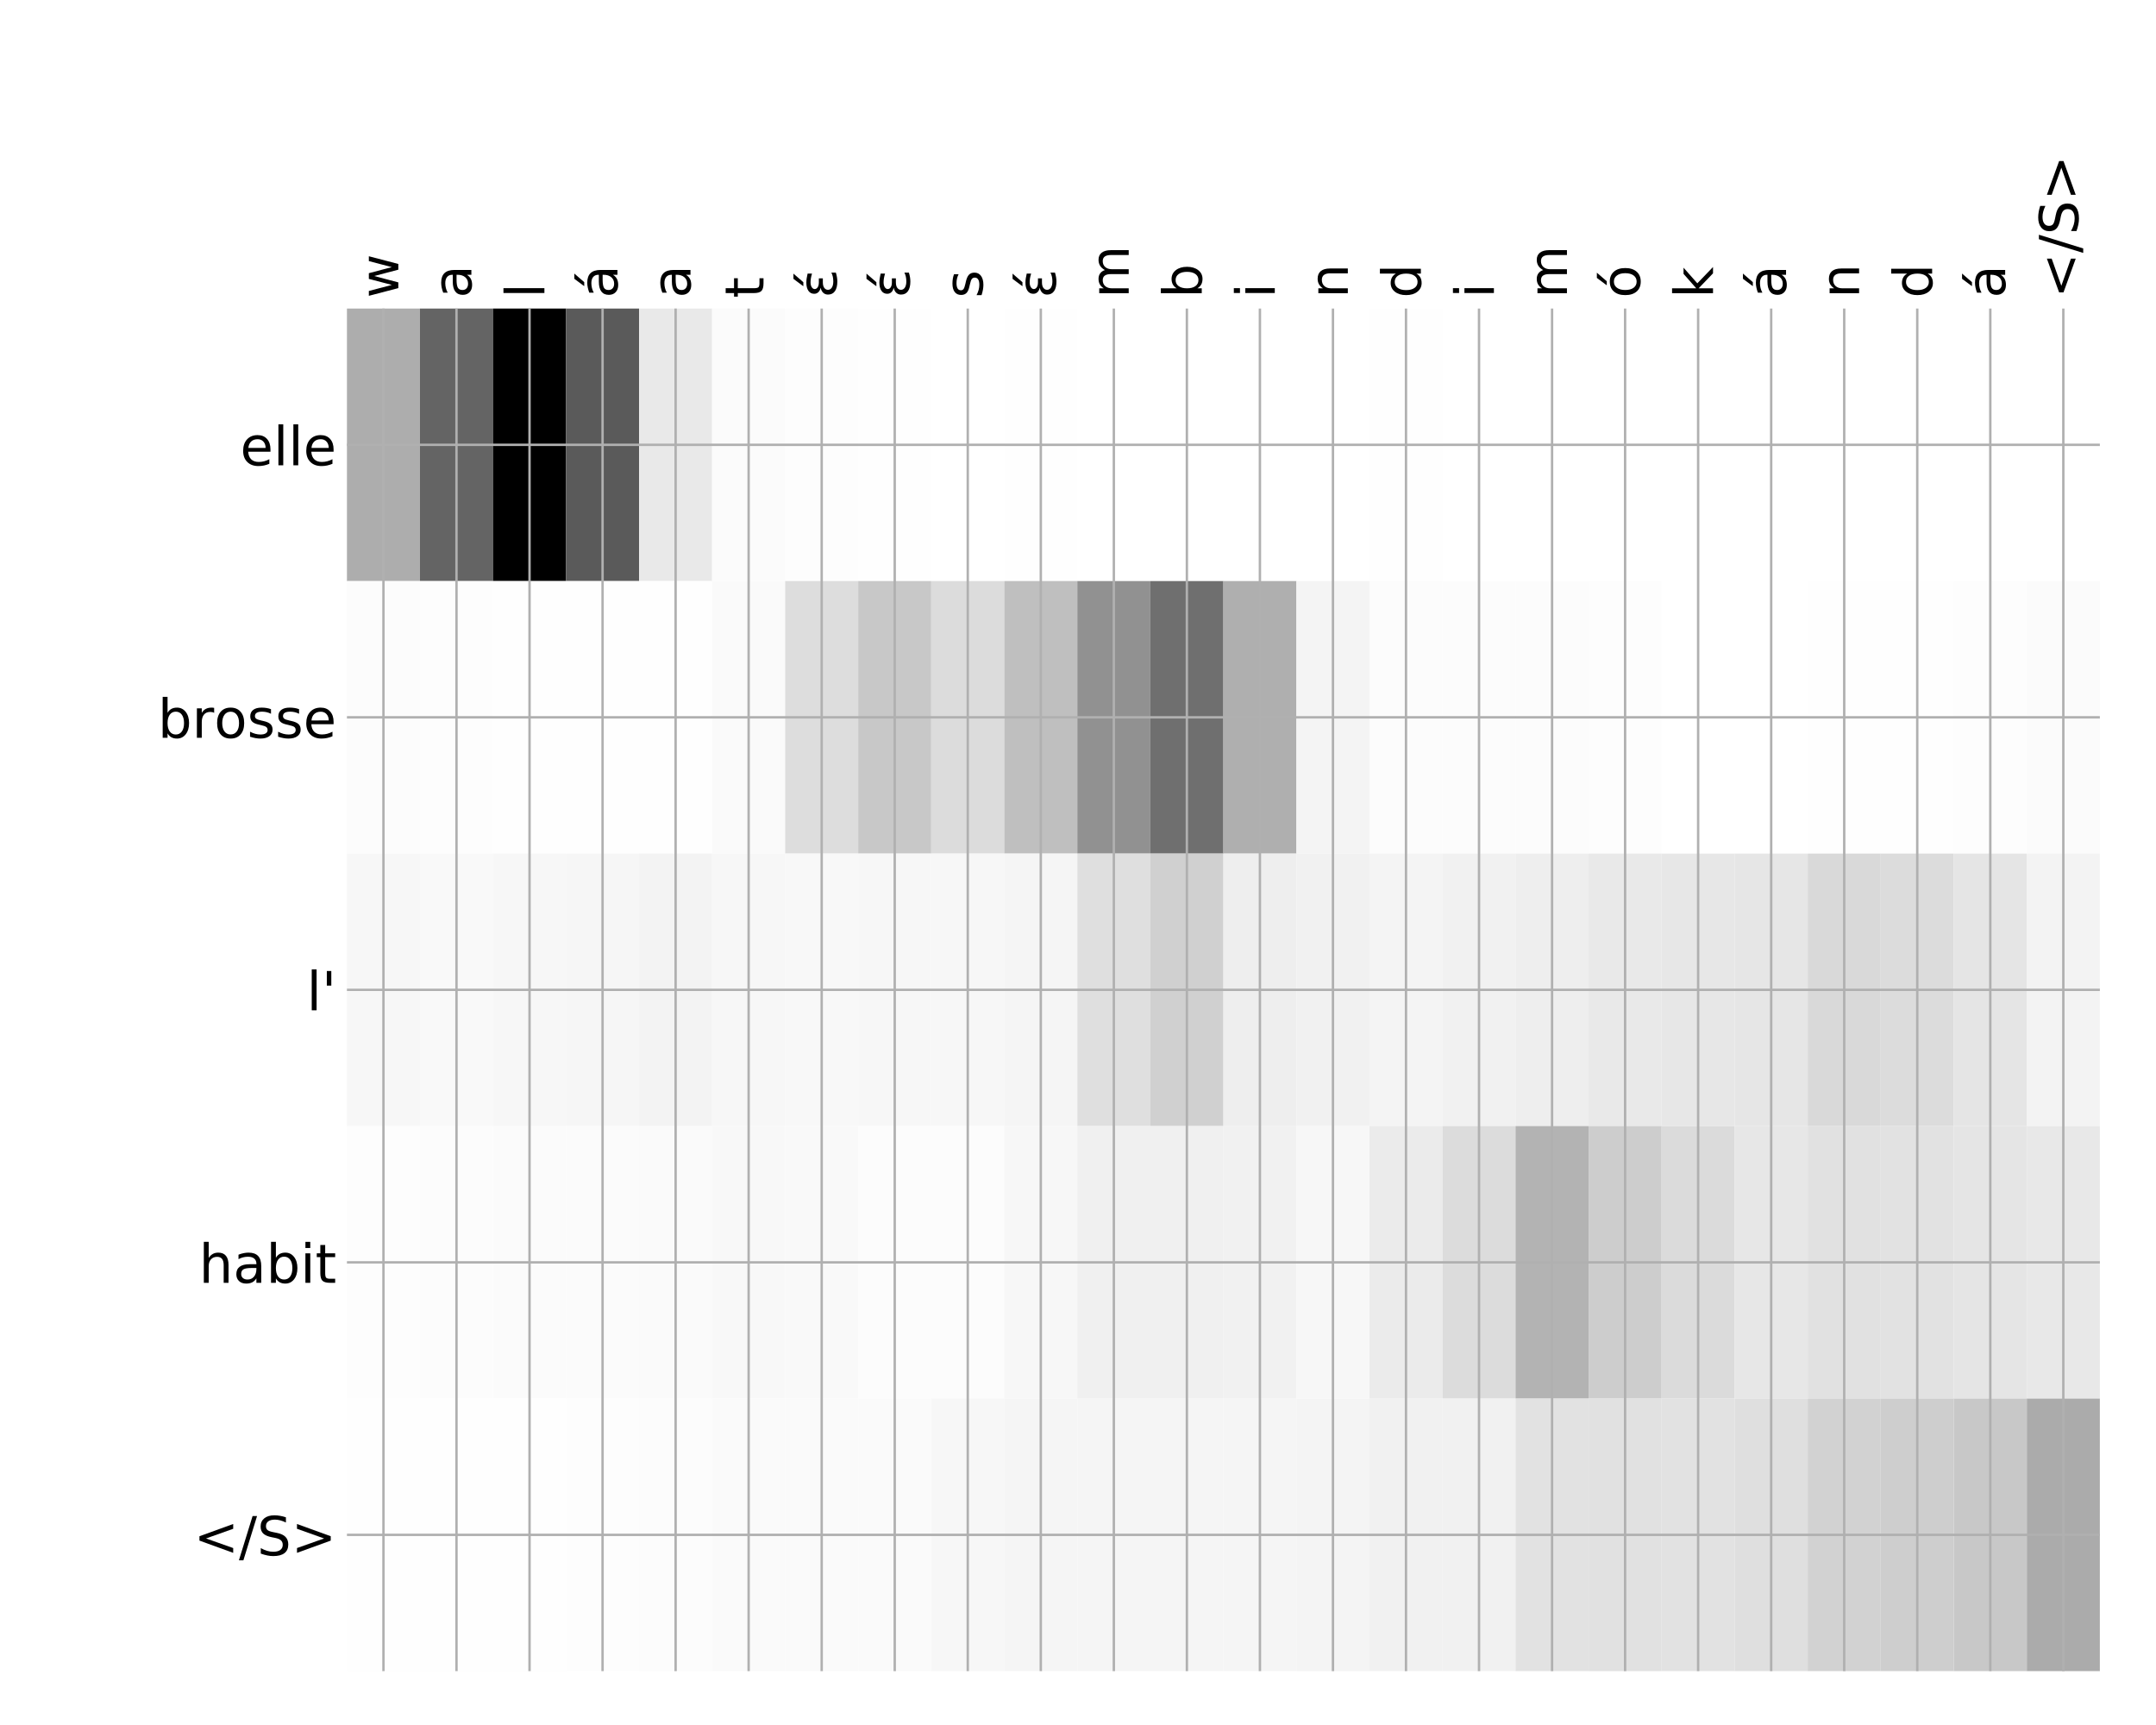 <?xml version="1.0" encoding="utf-8" standalone="no"?>
<!DOCTYPE svg PUBLIC "-//W3C//DTD SVG 1.1//EN"
  "http://www.w3.org/Graphics/SVG/1.1/DTD/svg11.dtd">
<!-- Created with matplotlib (http://matplotlib.org/) -->
<svg height="576pt" version="1.1" viewBox="0 0 720 576" width="720pt" xmlns="http://www.w3.org/2000/svg" xmlns:xlink="http://www.w3.org/1999/xlink">
 <defs>
  <style type="text/css">
*{stroke-linecap:butt;stroke-linejoin:round;}
  </style>
 </defs>
 <g id="figure_1">
  <g id="patch_1">
   <path d="M 0 576 
L 720 576 
L 720 0 
L 0 0 
z
" style="fill:#ffffff;"/>
  </g>
  <g id="axes_1">
   <g id="PolyCollection_1">
    <path clip-path="url(#p1818e7d2fd)" d="M 115.859 103.033 
L 115.859 194.027 
L 140.251 194.027 
L 140.251 103.033 
L 115.859 103.033 
z
" style="fill:#adadad;"/>
    <path clip-path="url(#p1818e7d2fd)" d="M 140.251 103.033 
L 140.251 194.027 
L 164.642 194.027 
L 164.642 103.033 
L 140.251 103.033 
z
" style="fill:#646464;"/>
    <path clip-path="url(#p1818e7d2fd)" d="M 164.642 103.033 
L 164.642 194.027 
L 189.033 194.027 
L 189.033 103.033 
L 164.642 103.033 
z
"/>
    <path clip-path="url(#p1818e7d2fd)" d="M 189.033 103.033 
L 189.033 194.027 
L 213.424 194.027 
L 213.424 103.033 
L 189.033 103.033 
z
" style="fill:#5a5a5a;"/>
    <path clip-path="url(#p1818e7d2fd)" d="M 213.424 103.033 
L 213.424 194.027 
L 237.816 194.027 
L 237.816 103.033 
L 213.424 103.033 
z
" style="fill:#e9e9e9;"/>
    <path clip-path="url(#p1818e7d2fd)" d="M 237.816 103.033 
L 237.816 194.027 
L 262.207 194.027 
L 262.207 103.033 
L 237.816 103.033 
z
" style="fill:#fbfbfb;"/>
    <path clip-path="url(#p1818e7d2fd)" d="M 262.207 103.033 
L 262.207 194.027 
L 286.598 194.027 
L 286.598 103.033 
L 262.207 103.033 
z
" style="fill:#fdfdfd;"/>
    <path clip-path="url(#p1818e7d2fd)" d="M 286.598 103.033 
L 286.598 194.027 
L 310.99 194.027 
L 310.99 103.033 
L 286.598 103.033 
z
" style="fill:#fefefe;"/>
    <path clip-path="url(#p1818e7d2fd)" d="M 310.99 103.033 
L 310.99 194.027 
L 335.381 194.027 
L 335.381 103.033 
L 310.99 103.033 
z
" style="fill:#ffffff;"/>
    <path clip-path="url(#p1818e7d2fd)" d="M 335.381 103.033 
L 335.381 194.027 
L 359.772 194.027 
L 359.772 103.033 
L 335.381 103.033 
z
" style="fill:#fefefe;"/>
    <path clip-path="url(#p1818e7d2fd)" d="M 359.772 103.033 
L 359.772 194.027 
L 384.163 194.027 
L 384.163 103.033 
L 359.772 103.033 
z
" style="fill:#ffffff;"/>
    <path clip-path="url(#p1818e7d2fd)" d="M 384.163 103.033 
L 384.163 194.027 
L 408.555 194.027 
L 408.555 103.033 
L 384.163 103.033 
z
" style="fill:#ffffff;"/>
    <path clip-path="url(#p1818e7d2fd)" d="M 408.555 103.033 
L 408.555 194.027 
L 432.946 194.027 
L 432.946 103.033 
L 408.555 103.033 
z
" style="fill:#ffffff;"/>
    <path clip-path="url(#p1818e7d2fd)" d="M 432.946 103.033 
L 432.946 194.027 
L 457.337 194.027 
L 457.337 103.033 
L 432.946 103.033 
z
" style="fill:#ffffff;"/>
    <path clip-path="url(#p1818e7d2fd)" d="M 457.337 103.033 
L 457.337 194.027 
L 481.729 194.027 
L 481.729 103.033 
L 457.337 103.033 
z
" style="fill:#fefefe;"/>
    <path clip-path="url(#p1818e7d2fd)" d="M 481.729 103.033 
L 481.729 194.027 
L 506.12 194.027 
L 506.12 103.033 
L 481.729 103.033 
z
" style="fill:#ffffff;"/>
    <path clip-path="url(#p1818e7d2fd)" d="M 506.12 103.033 
L 506.12 194.027 
L 530.511 194.027 
L 530.511 103.033 
L 506.12 103.033 
z
" style="fill:#ffffff;"/>
    <path clip-path="url(#p1818e7d2fd)" d="M 530.511 103.033 
L 530.511 194.027 
L 554.902 194.027 
L 554.902 103.033 
L 530.511 103.033 
z
" style="fill:#ffffff;"/>
    <path clip-path="url(#p1818e7d2fd)" d="M 554.902 103.033 
L 554.902 194.027 
L 579.294 194.027 
L 579.294 103.033 
L 554.902 103.033 
z
" style="fill:#ffffff;"/>
    <path clip-path="url(#p1818e7d2fd)" d="M 579.294 103.033 
L 579.294 194.027 
L 603.685 194.027 
L 603.685 103.033 
L 579.294 103.033 
z
" style="fill:#ffffff;"/>
    <path clip-path="url(#p1818e7d2fd)" d="M 603.685 103.033 
L 603.685 194.027 
L 628.076 194.027 
L 628.076 103.033 
L 603.685 103.033 
z
" style="fill:#ffffff;"/>
    <path clip-path="url(#p1818e7d2fd)" d="M 628.076 103.033 
L 628.076 194.027 
L 652.467 194.027 
L 652.467 103.033 
L 628.076 103.033 
z
" style="fill:#ffffff;"/>
    <path clip-path="url(#p1818e7d2fd)" d="M 652.467 103.033 
L 652.467 194.027 
L 676.859 194.027 
L 676.859 103.033 
L 652.467 103.033 
z
" style="fill:#ffffff;"/>
    <path clip-path="url(#p1818e7d2fd)" d="M 676.859 103.033 
L 676.859 194.027 
L 701.25 194.027 
L 701.25 103.033 
L 676.859 103.033 
z
" style="fill:#ffffff;"/>
    <path clip-path="url(#p1818e7d2fd)" d="M 115.859 194.027 
L 115.859 285.02 
L 140.251 285.02 
L 140.251 194.027 
L 115.859 194.027 
z
" style="fill:#fcfcfc;"/>
    <path clip-path="url(#p1818e7d2fd)" d="M 140.251 194.027 
L 140.251 285.02 
L 164.642 285.02 
L 164.642 194.027 
L 140.251 194.027 
z
" style="fill:#fdfdfd;"/>
    <path clip-path="url(#p1818e7d2fd)" d="M 164.642 194.027 
L 164.642 285.02 
L 189.033 285.02 
L 189.033 194.027 
L 164.642 194.027 
z
" style="fill:#fefefe;"/>
    <path clip-path="url(#p1818e7d2fd)" d="M 189.033 194.027 
L 189.033 285.02 
L 213.424 285.02 
L 213.424 194.027 
L 189.033 194.027 
z
" style="fill:#fefefe;"/>
    <path clip-path="url(#p1818e7d2fd)" d="M 213.424 194.027 
L 213.424 285.02 
L 237.816 285.02 
L 237.816 194.027 
L 213.424 194.027 
z
" style="fill:#fefefe;"/>
    <path clip-path="url(#p1818e7d2fd)" d="M 237.816 194.027 
L 237.816 285.02 
L 262.207 285.02 
L 262.207 194.027 
L 237.816 194.027 
z
" style="fill:#fafafa;"/>
    <path clip-path="url(#p1818e7d2fd)" d="M 262.207 194.027 
L 262.207 285.02 
L 286.598 285.02 
L 286.598 194.027 
L 262.207 194.027 
z
" style="fill:#dddddd;"/>
    <path clip-path="url(#p1818e7d2fd)" d="M 286.598 194.027 
L 286.598 285.02 
L 310.99 285.02 
L 310.99 194.027 
L 286.598 194.027 
z
" style="fill:#c8c8c8;"/>
    <path clip-path="url(#p1818e7d2fd)" d="M 310.99 194.027 
L 310.99 285.02 
L 335.381 285.02 
L 335.381 194.027 
L 310.99 194.027 
z
" style="fill:#dcdcdc;"/>
    <path clip-path="url(#p1818e7d2fd)" d="M 335.381 194.027 
L 335.381 285.02 
L 359.772 285.02 
L 359.772 194.027 
L 335.381 194.027 
z
" style="fill:#bfbfbf;"/>
    <path clip-path="url(#p1818e7d2fd)" d="M 359.772 194.027 
L 359.772 285.02 
L 384.163 285.02 
L 384.163 194.027 
L 359.772 194.027 
z
" style="fill:#919191;"/>
    <path clip-path="url(#p1818e7d2fd)" d="M 384.163 194.027 
L 384.163 285.02 
L 408.555 285.02 
L 408.555 194.027 
L 384.163 194.027 
z
" style="fill:#6f6f6f;"/>
    <path clip-path="url(#p1818e7d2fd)" d="M 408.555 194.027 
L 408.555 285.02 
L 432.946 285.02 
L 432.946 194.027 
L 408.555 194.027 
z
" style="fill:#afafaf;"/>
    <path clip-path="url(#p1818e7d2fd)" d="M 432.946 194.027 
L 432.946 285.02 
L 457.337 285.02 
L 457.337 194.027 
L 432.946 194.027 
z
" style="fill:#f4f4f4;"/>
    <path clip-path="url(#p1818e7d2fd)" d="M 457.337 194.027 
L 457.337 285.02 
L 481.729 285.02 
L 481.729 194.027 
L 457.337 194.027 
z
" style="fill:#fcfcfc;"/>
    <path clip-path="url(#p1818e7d2fd)" d="M 481.729 194.027 
L 481.729 285.02 
L 506.12 285.02 
L 506.12 194.027 
L 481.729 194.027 
z
" style="fill:#fcfcfc;"/>
    <path clip-path="url(#p1818e7d2fd)" d="M 506.12 194.027 
L 506.12 285.02 
L 530.511 285.02 
L 530.511 194.027 
L 506.12 194.027 
z
" style="fill:#fcfcfc;"/>
    <path clip-path="url(#p1818e7d2fd)" d="M 530.511 194.027 
L 530.511 285.02 
L 554.902 285.02 
L 554.902 194.027 
L 530.511 194.027 
z
" style="fill:#fdfdfd;"/>
    <path clip-path="url(#p1818e7d2fd)" d="M 554.902 194.027 
L 554.902 285.02 
L 579.294 285.02 
L 579.294 194.027 
L 554.902 194.027 
z
" style="fill:#ffffff;"/>
    <path clip-path="url(#p1818e7d2fd)" d="M 579.294 194.027 
L 579.294 285.02 
L 603.685 285.02 
L 603.685 194.027 
L 579.294 194.027 
z
" style="fill:#ffffff;"/>
    <path clip-path="url(#p1818e7d2fd)" d="M 603.685 194.027 
L 603.685 285.02 
L 628.076 285.02 
L 628.076 194.027 
L 603.685 194.027 
z
" style="fill:#fefefe;"/>
    <path clip-path="url(#p1818e7d2fd)" d="M 628.076 194.027 
L 628.076 285.02 
L 652.467 285.02 
L 652.467 194.027 
L 628.076 194.027 
z
" style="fill:#fefefe;"/>
    <path clip-path="url(#p1818e7d2fd)" d="M 652.467 194.027 
L 652.467 285.02 
L 676.859 285.02 
L 676.859 194.027 
L 652.467 194.027 
z
" style="fill:#fdfdfd;"/>
    <path clip-path="url(#p1818e7d2fd)" d="M 676.859 194.027 
L 676.859 285.02 
L 701.25 285.02 
L 701.25 194.027 
L 676.859 194.027 
z
" style="fill:#fbfbfb;"/>
    <path clip-path="url(#p1818e7d2fd)" d="M 115.859 285.02 
L 115.859 376.013 
L 140.251 376.013 
L 140.251 285.02 
L 115.859 285.02 
z
" style="fill:#f7f7f7;"/>
    <path clip-path="url(#p1818e7d2fd)" d="M 140.251 285.02 
L 140.251 376.013 
L 164.642 376.013 
L 164.642 285.02 
L 140.251 285.02 
z
" style="fill:#f9f9f9;"/>
    <path clip-path="url(#p1818e7d2fd)" d="M 164.642 285.02 
L 164.642 376.013 
L 189.033 376.013 
L 189.033 285.02 
L 164.642 285.02 
z
" style="fill:#f7f7f7;"/>
    <path clip-path="url(#p1818e7d2fd)" d="M 189.033 285.02 
L 189.033 376.013 
L 213.424 376.013 
L 213.424 285.02 
L 189.033 285.02 
z
" style="fill:#f6f6f6;"/>
    <path clip-path="url(#p1818e7d2fd)" d="M 213.424 285.02 
L 213.424 376.013 
L 237.816 376.013 
L 237.816 285.02 
L 213.424 285.02 
z
" style="fill:#f3f3f3;"/>
    <path clip-path="url(#p1818e7d2fd)" d="M 237.816 285.02 
L 237.816 376.013 
L 262.207 376.013 
L 262.207 285.02 
L 237.816 285.02 
z
" style="fill:#f7f7f7;"/>
    <path clip-path="url(#p1818e7d2fd)" d="M 262.207 285.02 
L 262.207 376.013 
L 286.598 376.013 
L 286.598 285.02 
L 262.207 285.02 
z
" style="fill:#f8f8f8;"/>
    <path clip-path="url(#p1818e7d2fd)" d="M 286.598 285.02 
L 286.598 376.013 
L 310.99 376.013 
L 310.99 285.02 
L 286.598 285.02 
z
" style="fill:#f7f7f7;"/>
    <path clip-path="url(#p1818e7d2fd)" d="M 310.99 285.02 
L 310.99 376.013 
L 335.381 376.013 
L 335.381 285.02 
L 310.99 285.02 
z
" style="fill:#f7f7f7;"/>
    <path clip-path="url(#p1818e7d2fd)" d="M 335.381 285.02 
L 335.381 376.013 
L 359.772 376.013 
L 359.772 285.02 
L 335.381 285.02 
z
" style="fill:#f5f5f5;"/>
    <path clip-path="url(#p1818e7d2fd)" d="M 359.772 285.02 
L 359.772 376.013 
L 384.163 376.013 
L 384.163 285.02 
L 359.772 285.02 
z
" style="fill:#dfdfdf;"/>
    <path clip-path="url(#p1818e7d2fd)" d="M 384.163 285.02 
L 384.163 376.013 
L 408.555 376.013 
L 408.555 285.02 
L 384.163 285.02 
z
" style="fill:#d0d0d0;"/>
    <path clip-path="url(#p1818e7d2fd)" d="M 408.555 285.02 
L 408.555 376.013 
L 432.946 376.013 
L 432.946 285.02 
L 408.555 285.02 
z
" style="fill:#eeeeee;"/>
    <path clip-path="url(#p1818e7d2fd)" d="M 432.946 285.02 
L 432.946 376.013 
L 457.337 376.013 
L 457.337 285.02 
L 432.946 285.02 
z
" style="fill:#f1f1f1;"/>
    <path clip-path="url(#p1818e7d2fd)" d="M 457.337 285.02 
L 457.337 376.013 
L 481.729 376.013 
L 481.729 285.02 
L 457.337 285.02 
z
" style="fill:#f4f4f4;"/>
    <path clip-path="url(#p1818e7d2fd)" d="M 481.729 285.02 
L 481.729 376.013 
L 506.12 376.013 
L 506.12 285.02 
L 481.729 285.02 
z
" style="fill:#f1f1f1;"/>
    <path clip-path="url(#p1818e7d2fd)" d="M 506.12 285.02 
L 506.12 376.013 
L 530.511 376.013 
L 530.511 285.02 
L 506.12 285.02 
z
" style="fill:#eeeeee;"/>
    <path clip-path="url(#p1818e7d2fd)" d="M 530.511 285.02 
L 530.511 376.013 
L 554.902 376.013 
L 554.902 285.02 
L 530.511 285.02 
z
" style="fill:#e9e9e9;"/>
    <path clip-path="url(#p1818e7d2fd)" d="M 554.902 285.02 
L 554.902 376.013 
L 579.294 376.013 
L 579.294 285.02 
L 554.902 285.02 
z
" style="fill:#e7e7e7;"/>
    <path clip-path="url(#p1818e7d2fd)" d="M 579.294 285.02 
L 579.294 376.013 
L 603.685 376.013 
L 603.685 285.02 
L 579.294 285.02 
z
" style="fill:#e6e6e6;"/>
    <path clip-path="url(#p1818e7d2fd)" d="M 603.685 285.02 
L 603.685 376.013 
L 628.076 376.013 
L 628.076 285.02 
L 603.685 285.02 
z
" style="fill:#d9d9d9;"/>
    <path clip-path="url(#p1818e7d2fd)" d="M 628.076 285.02 
L 628.076 376.013 
L 652.467 376.013 
L 652.467 285.02 
L 628.076 285.02 
z
" style="fill:#dcdcdc;"/>
    <path clip-path="url(#p1818e7d2fd)" d="M 652.467 285.02 
L 652.467 376.013 
L 676.859 376.013 
L 676.859 285.02 
L 652.467 285.02 
z
" style="fill:#e5e5e5;"/>
    <path clip-path="url(#p1818e7d2fd)" d="M 676.859 285.02 
L 676.859 376.013 
L 701.25 376.013 
L 701.25 285.02 
L 676.859 285.02 
z
" style="fill:#f3f3f3;"/>
    <path clip-path="url(#p1818e7d2fd)" d="M 115.859 376.013 
L 115.859 467.007 
L 140.251 467.007 
L 140.251 376.013 
L 115.859 376.013 
z
" style="fill:#fdfdfd;"/>
    <path clip-path="url(#p1818e7d2fd)" d="M 140.251 376.013 
L 140.251 467.007 
L 164.642 467.007 
L 164.642 376.013 
L 140.251 376.013 
z
" style="fill:#fcfcfc;"/>
    <path clip-path="url(#p1818e7d2fd)" d="M 164.642 376.013 
L 164.642 467.007 
L 189.033 467.007 
L 189.033 376.013 
L 164.642 376.013 
z
" style="fill:#fbfbfb;"/>
    <path clip-path="url(#p1818e7d2fd)" d="M 189.033 376.013 
L 189.033 467.007 
L 213.424 467.007 
L 213.424 376.013 
L 189.033 376.013 
z
" style="fill:#fbfbfb;"/>
    <path clip-path="url(#p1818e7d2fd)" d="M 213.424 376.013 
L 213.424 467.007 
L 237.816 467.007 
L 237.816 376.013 
L 213.424 376.013 
z
" style="fill:#fafafa;"/>
    <path clip-path="url(#p1818e7d2fd)" d="M 237.816 376.013 
L 237.816 467.007 
L 262.207 467.007 
L 262.207 376.013 
L 237.816 376.013 
z
" style="fill:#f8f8f8;"/>
    <path clip-path="url(#p1818e7d2fd)" d="M 262.207 376.013 
L 262.207 467.007 
L 286.598 467.007 
L 286.598 376.013 
L 262.207 376.013 
z
" style="fill:#f9f9f9;"/>
    <path clip-path="url(#p1818e7d2fd)" d="M 286.598 376.013 
L 286.598 467.007 
L 310.99 467.007 
L 310.99 376.013 
L 286.598 376.013 
z
" style="fill:#fcfcfc;"/>
    <path clip-path="url(#p1818e7d2fd)" d="M 310.99 376.013 
L 310.99 467.007 
L 335.381 467.007 
L 335.381 376.013 
L 310.99 376.013 
z
" style="fill:#fcfcfc;"/>
    <path clip-path="url(#p1818e7d2fd)" d="M 335.381 376.013 
L 335.381 467.007 
L 359.772 467.007 
L 359.772 376.013 
L 335.381 376.013 
z
" style="fill:#f7f7f7;"/>
    <path clip-path="url(#p1818e7d2fd)" d="M 359.772 376.013 
L 359.772 467.007 
L 384.163 467.007 
L 384.163 376.013 
L 359.772 376.013 
z
" style="fill:#f0f0f0;"/>
    <path clip-path="url(#p1818e7d2fd)" d="M 384.163 376.013 
L 384.163 467.007 
L 408.555 467.007 
L 408.555 376.013 
L 384.163 376.013 
z
" style="fill:#f0f0f0;"/>
    <path clip-path="url(#p1818e7d2fd)" d="M 408.555 376.013 
L 408.555 467.007 
L 432.946 467.007 
L 432.946 376.013 
L 408.555 376.013 
z
" style="fill:#f1f1f1;"/>
    <path clip-path="url(#p1818e7d2fd)" d="M 432.946 376.013 
L 432.946 467.007 
L 457.337 467.007 
L 457.337 376.013 
L 432.946 376.013 
z
" style="fill:#f7f7f7;"/>
    <path clip-path="url(#p1818e7d2fd)" d="M 457.337 376.013 
L 457.337 467.007 
L 481.729 467.007 
L 481.729 376.013 
L 457.337 376.013 
z
" style="fill:#ebebeb;"/>
    <path clip-path="url(#p1818e7d2fd)" d="M 481.729 376.013 
L 481.729 467.007 
L 506.12 467.007 
L 506.12 376.013 
L 481.729 376.013 
z
" style="fill:#dcdcdc;"/>
    <path clip-path="url(#p1818e7d2fd)" d="M 506.12 376.013 
L 506.12 467.007 
L 530.511 467.007 
L 530.511 376.013 
L 506.12 376.013 
z
" style="fill:#b3b3b3;"/>
    <path clip-path="url(#p1818e7d2fd)" d="M 530.511 376.013 
L 530.511 467.007 
L 554.902 467.007 
L 554.902 376.013 
L 530.511 376.013 
z
" style="fill:#cdcdcd;"/>
    <path clip-path="url(#p1818e7d2fd)" d="M 554.902 376.013 
L 554.902 467.007 
L 579.294 467.007 
L 579.294 376.013 
L 554.902 376.013 
z
" style="fill:#dbdbdb;"/>
    <path clip-path="url(#p1818e7d2fd)" d="M 579.294 376.013 
L 579.294 467.007 
L 603.685 467.007 
L 603.685 376.013 
L 579.294 376.013 
z
" style="fill:#e7e7e7;"/>
    <path clip-path="url(#p1818e7d2fd)" d="M 603.685 376.013 
L 603.685 467.007 
L 628.076 467.007 
L 628.076 376.013 
L 603.685 376.013 
z
" style="fill:#e1e1e1;"/>
    <path clip-path="url(#p1818e7d2fd)" d="M 628.076 376.013 
L 628.076 467.007 
L 652.467 467.007 
L 652.467 376.013 
L 628.076 376.013 
z
" style="fill:#e2e2e2;"/>
    <path clip-path="url(#p1818e7d2fd)" d="M 652.467 376.013 
L 652.467 467.007 
L 676.859 467.007 
L 676.859 376.013 
L 652.467 376.013 
z
" style="fill:#e5e5e5;"/>
    <path clip-path="url(#p1818e7d2fd)" d="M 676.859 376.013 
L 676.859 467.007 
L 701.25 467.007 
L 701.25 376.013 
L 676.859 376.013 
z
" style="fill:#e8e8e8;"/>
    <path clip-path="url(#p1818e7d2fd)" d="M 115.859 467.007 
L 115.859 558 
L 140.251 558 
L 140.251 467.007 
L 115.859 467.007 
z
" style="fill:#fefefe;"/>
    <path clip-path="url(#p1818e7d2fd)" d="M 140.251 467.007 
L 140.251 558 
L 164.642 558 
L 164.642 467.007 
L 140.251 467.007 
z
" style="fill:#fefefe;"/>
    <path clip-path="url(#p1818e7d2fd)" d="M 164.642 467.007 
L 164.642 558 
L 189.033 558 
L 189.033 467.007 
L 164.642 467.007 
z
" style="fill:#fefefe;"/>
    <path clip-path="url(#p1818e7d2fd)" d="M 189.033 467.007 
L 189.033 558 
L 213.424 558 
L 213.424 467.007 
L 189.033 467.007 
z
" style="fill:#fdfdfd;"/>
    <path clip-path="url(#p1818e7d2fd)" d="M 213.424 467.007 
L 213.424 558 
L 237.816 558 
L 237.816 467.007 
L 213.424 467.007 
z
" style="fill:#fcfcfc;"/>
    <path clip-path="url(#p1818e7d2fd)" d="M 237.816 467.007 
L 237.816 558 
L 262.207 558 
L 262.207 467.007 
L 237.816 467.007 
z
" style="fill:#fafafa;"/>
    <path clip-path="url(#p1818e7d2fd)" d="M 262.207 467.007 
L 262.207 558 
L 286.598 558 
L 286.598 467.007 
L 262.207 467.007 
z
" style="fill:#fafafa;"/>
    <path clip-path="url(#p1818e7d2fd)" d="M 286.598 467.007 
L 286.598 558 
L 310.99 558 
L 310.99 467.007 
L 286.598 467.007 
z
" style="fill:#fafafa;"/>
    <path clip-path="url(#p1818e7d2fd)" d="M 310.99 467.007 
L 310.99 558 
L 335.381 558 
L 335.381 467.007 
L 310.99 467.007 
z
" style="fill:#f7f7f7;"/>
    <path clip-path="url(#p1818e7d2fd)" d="M 335.381 467.007 
L 335.381 558 
L 359.772 558 
L 359.772 467.007 
L 335.381 467.007 
z
" style="fill:#f5f5f5;"/>
    <path clip-path="url(#p1818e7d2fd)" d="M 359.772 467.007 
L 359.772 558 
L 384.163 558 
L 384.163 467.007 
L 359.772 467.007 
z
" style="fill:#f5f5f5;"/>
    <path clip-path="url(#p1818e7d2fd)" d="M 384.163 467.007 
L 384.163 558 
L 408.555 558 
L 408.555 467.007 
L 384.163 467.007 
z
" style="fill:#f5f5f5;"/>
    <path clip-path="url(#p1818e7d2fd)" d="M 408.555 467.007 
L 408.555 558 
L 432.946 558 
L 432.946 467.007 
L 408.555 467.007 
z
" style="fill:#f5f5f5;"/>
    <path clip-path="url(#p1818e7d2fd)" d="M 432.946 467.007 
L 432.946 558 
L 457.337 558 
L 457.337 467.007 
L 432.946 467.007 
z
" style="fill:#f4f4f4;"/>
    <path clip-path="url(#p1818e7d2fd)" d="M 457.337 467.007 
L 457.337 558 
L 481.729 558 
L 481.729 467.007 
L 457.337 467.007 
z
" style="fill:#f1f1f1;"/>
    <path clip-path="url(#p1818e7d2fd)" d="M 481.729 467.007 
L 481.729 558 
L 506.12 558 
L 506.12 467.007 
L 481.729 467.007 
z
" style="fill:#f1f1f1;"/>
    <path clip-path="url(#p1818e7d2fd)" d="M 506.12 467.007 
L 506.12 558 
L 530.511 558 
L 530.511 467.007 
L 506.12 467.007 
z
" style="fill:#e2e2e2;"/>
    <path clip-path="url(#p1818e7d2fd)" d="M 530.511 467.007 
L 530.511 558 
L 554.902 558 
L 554.902 467.007 
L 530.511 467.007 
z
" style="fill:#e1e1e1;"/>
    <path clip-path="url(#p1818e7d2fd)" d="M 554.902 467.007 
L 554.902 558 
L 579.294 558 
L 579.294 467.007 
L 554.902 467.007 
z
" style="fill:#e2e2e2;"/>
    <path clip-path="url(#p1818e7d2fd)" d="M 579.294 467.007 
L 579.294 558 
L 603.685 558 
L 603.685 467.007 
L 579.294 467.007 
z
" style="fill:#dfdfdf;"/>
    <path clip-path="url(#p1818e7d2fd)" d="M 603.685 467.007 
L 603.685 558 
L 628.076 558 
L 628.076 467.007 
L 603.685 467.007 
z
" style="fill:#d2d2d2;"/>
    <path clip-path="url(#p1818e7d2fd)" d="M 628.076 467.007 
L 628.076 558 
L 652.467 558 
L 652.467 467.007 
L 628.076 467.007 
z
" style="fill:#cecece;"/>
    <path clip-path="url(#p1818e7d2fd)" d="M 652.467 467.007 
L 652.467 558 
L 676.859 558 
L 676.859 467.007 
L 652.467 467.007 
z
" style="fill:#c8c8c8;"/>
    <path clip-path="url(#p1818e7d2fd)" d="M 676.859 467.007 
L 676.859 558 
L 701.25 558 
L 701.25 467.007 
L 676.859 467.007 
z
" style="fill:#ababab;"/>
   </g>
   <g id="matplotlib.axis_1">
    <g id="xtick_1">
     <g id="line2d_1">
      <path clip-path="url(#p1818e7d2fd)" d="M 128.055 558 
L 128.055 103.033 
" style="fill:none;stroke:#b0b0b0;stroke-linecap:square;stroke-width:0.8;"/>
     </g>
     <g id="line2d_2"/>
     <g id="text_1">
      <!-- w -->
      <defs>
       <path d="M 4.203 54.688 
L 13.188 54.688 
L 24.422 12.016 
L 35.594 54.688 
L 46.188 54.688 
L 57.422 12.016 
L 68.609 54.688 
L 77.594 54.688 
L 63.281 0 
L 52.688 0 
L 40.922 44.828 
L 29.109 0 
L 18.5 0 
z
" id="DejaVuSans-77"/>
      </defs>
      <g transform="translate(133.022 99.533)rotate(-90)scale(0.18 -0.18)">
       <use xlink:href="#DejaVuSans-77"/>
      </g>
     </g>
    </g>
    <g id="xtick_2">
     <g id="line2d_3">
      <path clip-path="url(#p1818e7d2fd)" d="M 152.446 558 
L 152.446 103.033 
" style="fill:none;stroke:#b0b0b0;stroke-linecap:square;stroke-width:0.8;"/>
     </g>
     <g id="line2d_4"/>
     <g id="text_2">
      <!-- a -->
      <defs>
       <path d="M 34.281 27.484 
Q 23.391 27.484 19.188 25 
Q 14.984 22.516 14.984 16.5 
Q 14.984 11.719 18.141 8.906 
Q 21.297 6.109 26.703 6.109 
Q 34.188 6.109 38.703 11.406 
Q 43.219 16.703 43.219 25.484 
L 43.219 27.484 
z
M 52.203 31.203 
L 52.203 0 
L 43.219 0 
L 43.219 8.297 
Q 40.141 3.328 35.547 0.953 
Q 30.953 -1.422 24.312 -1.422 
Q 15.922 -1.422 10.953 3.297 
Q 6 8.016 6 15.922 
Q 6 25.141 12.172 29.828 
Q 18.359 34.516 30.609 34.516 
L 43.219 34.516 
L 43.219 35.406 
Q 43.219 41.609 39.141 45 
Q 35.062 48.391 27.688 48.391 
Q 23 48.391 18.547 47.266 
Q 14.109 46.141 10.016 43.891 
L 10.016 52.203 
Q 14.938 54.109 19.578 55.047 
Q 24.219 56 28.609 56 
Q 40.484 56 46.344 49.844 
Q 52.203 43.703 52.203 31.203 
z
" id="DejaVuSans-61"/>
      </defs>
      <g transform="translate(157.413 99.533)rotate(-90)scale(0.18 -0.18)">
       <use xlink:href="#DejaVuSans-61"/>
      </g>
     </g>
    </g>
    <g id="xtick_3">
     <g id="line2d_5">
      <path clip-path="url(#p1818e7d2fd)" d="M 176.838 558 
L 176.838 103.033 
" style="fill:none;stroke:#b0b0b0;stroke-linecap:square;stroke-width:0.8;"/>
     </g>
     <g id="line2d_6"/>
     <g id="text_3">
      <!-- l -->
      <defs>
       <path d="M 9.422 75.984 
L 18.406 75.984 
L 18.406 0 
L 9.422 0 
z
" id="DejaVuSans-6c"/>
      </defs>
      <g transform="translate(181.804 99.533)rotate(-90)scale(0.18 -0.18)">
       <use xlink:href="#DejaVuSans-6c"/>
      </g>
     </g>
    </g>
    <g id="xtick_4">
     <g id="line2d_7">
      <path clip-path="url(#p1818e7d2fd)" d="M 201.229 558 
L 201.229 103.033 
" style="fill:none;stroke:#b0b0b0;stroke-linecap:square;stroke-width:0.8;"/>
     </g>
     <g id="line2d_8"/>
     <g id="text_4">
      <!-- á -->
      <defs>
       <path d="M 34.281 27.484 
Q 23.391 27.484 19.188 25 
Q 14.984 22.516 14.984 16.5 
Q 14.984 11.719 18.141 8.906 
Q 21.297 6.109 26.703 6.109 
Q 34.188 6.109 38.703 11.406 
Q 43.219 16.703 43.219 25.484 
L 43.219 27.484 
z
M 52.203 31.203 
L 52.203 0 
L 43.219 0 
L 43.219 8.297 
Q 40.141 3.328 35.547 0.953 
Q 30.953 -1.422 24.312 -1.422 
Q 15.922 -1.422 10.953 3.297 
Q 6 8.016 6 15.922 
Q 6 25.141 12.172 29.828 
Q 18.359 34.516 30.609 34.516 
L 43.219 34.516 
L 43.219 35.406 
Q 43.219 41.609 39.141 45 
Q 35.062 48.391 27.688 48.391 
Q 23 48.391 18.547 47.266 
Q 14.109 46.141 10.016 43.891 
L 10.016 52.203 
Q 14.938 54.109 19.578 55.047 
Q 24.219 56 28.609 56 
Q 40.484 56 46.344 49.844 
Q 52.203 43.703 52.203 31.203 
z
M 35.781 79.984 
L 45.5 79.984 
L 29.594 61.625 
L 22.109 61.625 
z
" id="DejaVuSans-e1"/>
      </defs>
      <g transform="translate(206.196 99.533)rotate(-90)scale(0.18 -0.18)">
       <use xlink:href="#DejaVuSans-e1"/>
      </g>
     </g>
    </g>
    <g id="xtick_5">
     <g id="line2d_9">
      <path clip-path="url(#p1818e7d2fd)" d="M 225.62 558 
L 225.62 103.033 
" style="fill:none;stroke:#b0b0b0;stroke-linecap:square;stroke-width:0.8;"/>
     </g>
     <g id="line2d_10"/>
     <g id="text_5">
      <!-- a -->
      <g transform="translate(230.587 99.533)rotate(-90)scale(0.18 -0.18)">
       <use xlink:href="#DejaVuSans-61"/>
      </g>
     </g>
    </g>
    <g id="xtick_6">
     <g id="line2d_11">
      <path clip-path="url(#p1818e7d2fd)" d="M 250.011 558 
L 250.011 103.033 
" style="fill:none;stroke:#b0b0b0;stroke-linecap:square;stroke-width:0.8;"/>
     </g>
     <g id="line2d_12"/>
     <g id="text_6">
      <!-- t -->
      <defs>
       <path d="M 18.312 70.219 
L 18.312 54.688 
L 36.812 54.688 
L 36.812 47.703 
L 18.312 47.703 
L 18.312 18.016 
Q 18.312 11.328 20.141 9.422 
Q 21.969 7.516 27.594 7.516 
L 36.812 7.516 
L 36.812 0 
L 27.594 0 
Q 17.188 0 13.234 3.875 
Q 9.281 7.766 9.281 18.016 
L 9.281 47.703 
L 2.688 47.703 
L 2.688 54.688 
L 9.281 54.688 
L 9.281 70.219 
z
" id="DejaVuSans-74"/>
      </defs>
      <g transform="translate(254.978 99.533)rotate(-90)scale(0.18 -0.18)">
       <use xlink:href="#DejaVuSans-74"/>
      </g>
     </g>
    </g>
    <g id="xtick_7">
     <g id="line2d_13">
      <path clip-path="url(#p1818e7d2fd)" d="M 274.403 558 
L 274.403 103.033 
" style="fill:none;stroke:#b0b0b0;stroke-linecap:square;stroke-width:0.8;"/>
     </g>
     <g id="line2d_14"/>
     <g id="text_7">
      <!-- έ -->
      <defs>
       <path d="M 35.656 79.984 
L 45.375 79.984 
L 29.469 61.625 
L 21.984 61.625 
z
M 19.281 29.5 
Q 13.812 30.672 10.891 33.844 
Q 7.953 36.969 7.953 41.5 
Q 7.953 48.391 13.531 52.25 
Q 19.047 56.062 28.609 56.062 
Q 32.328 56.062 36.469 55.469 
Q 40.625 54.891 45.406 53.719 
L 45.406 45.562 
Q 40.672 46.969 36.766 47.609 
Q 32.812 48.25 29.344 48.25 
Q 23.531 48.25 20.172 46 
Q 16.75 43.75 16.75 40.625 
Q 16.75 37.203 20.062 35.016 
Q 23.344 32.859 29 32.859 
L 36.578 32.859 
L 36.578 25.438 
L 29.344 25.438 
Q 22.656 25.438 19.141 22.953 
Q 15.328 20.219 15.328 15.922 
Q 15.328 11.531 19.438 8.797 
Q 23.578 6.062 30.953 6.062 
Q 35.5 6.062 39.656 6.938 
Q 43.797 7.859 47.266 9.672 
L 47.266 1.312 
Q 42.875 -0.047 38.766 -0.734 
Q 34.625 -1.422 30.719 -1.422 
Q 19.094 -1.422 12.797 3.031 
Q 6.5 7.469 6.5 15.922 
Q 6.5 21.188 9.859 24.75 
Q 13.234 28.328 19.281 29.5 
z
" id="DejaVuSans-3ad"/>
      </defs>
      <g transform="translate(279.37 99.533)rotate(-90)scale(0.18 -0.18)">
       <use xlink:href="#DejaVuSans-3ad"/>
      </g>
     </g>
    </g>
    <g id="xtick_8">
     <g id="line2d_15">
      <path clip-path="url(#p1818e7d2fd)" d="M 298.794 558 
L 298.794 103.033 
" style="fill:none;stroke:#b0b0b0;stroke-linecap:square;stroke-width:0.8;"/>
     </g>
     <g id="line2d_16"/>
     <g id="text_8">
      <!-- έ -->
      <g transform="translate(303.761 99.533)rotate(-90)scale(0.18 -0.18)">
       <use xlink:href="#DejaVuSans-3ad"/>
      </g>
     </g>
    </g>
    <g id="xtick_9">
     <g id="line2d_17">
      <path clip-path="url(#p1818e7d2fd)" d="M 323.185 558 
L 323.185 103.033 
" style="fill:none;stroke:#b0b0b0;stroke-linecap:square;stroke-width:0.8;"/>
     </g>
     <g id="line2d_18"/>
     <g id="text_9">
      <!-- s -->
      <defs>
       <path d="M 44.281 53.078 
L 44.281 44.578 
Q 40.484 46.531 36.375 47.5 
Q 32.281 48.484 27.875 48.484 
Q 21.188 48.484 17.844 46.438 
Q 14.5 44.391 14.5 40.281 
Q 14.5 37.156 16.891 35.375 
Q 19.281 33.594 26.516 31.984 
L 29.594 31.297 
Q 39.156 29.25 43.188 25.516 
Q 47.219 21.781 47.219 15.094 
Q 47.219 7.469 41.188 3.016 
Q 35.156 -1.422 24.609 -1.422 
Q 20.219 -1.422 15.453 -0.562 
Q 10.688 0.297 5.422 2 
L 5.422 11.281 
Q 10.406 8.688 15.234 7.391 
Q 20.062 6.109 24.812 6.109 
Q 31.156 6.109 34.562 8.281 
Q 37.984 10.453 37.984 14.406 
Q 37.984 18.062 35.516 20.016 
Q 33.062 21.969 24.703 23.781 
L 21.578 24.516 
Q 13.234 26.266 9.516 29.906 
Q 5.812 33.547 5.812 39.891 
Q 5.812 47.609 11.281 51.797 
Q 16.75 56 26.812 56 
Q 31.781 56 36.172 55.266 
Q 40.578 54.547 44.281 53.078 
z
" id="DejaVuSans-73"/>
      </defs>
      <g transform="translate(328.152 99.533)rotate(-90)scale(0.18 -0.18)">
       <use xlink:href="#DejaVuSans-73"/>
      </g>
     </g>
    </g>
    <g id="xtick_10">
     <g id="line2d_19">
      <path clip-path="url(#p1818e7d2fd)" d="M 347.576 558 
L 347.576 103.033 
" style="fill:none;stroke:#b0b0b0;stroke-linecap:square;stroke-width:0.8;"/>
     </g>
     <g id="line2d_20"/>
     <g id="text_10">
      <!-- έ -->
      <g transform="translate(352.543 99.533)rotate(-90)scale(0.18 -0.18)">
       <use xlink:href="#DejaVuSans-3ad"/>
      </g>
     </g>
    </g>
    <g id="xtick_11">
     <g id="line2d_21">
      <path clip-path="url(#p1818e7d2fd)" d="M 371.968 558 
L 371.968 103.033 
" style="fill:none;stroke:#b0b0b0;stroke-linecap:square;stroke-width:0.8;"/>
     </g>
     <g id="line2d_22"/>
     <g id="text_11">
      <!-- m -->
      <defs>
       <path d="M 52 44.188 
Q 55.375 50.25 60.062 53.125 
Q 64.75 56 71.094 56 
Q 79.641 56 84.281 50.016 
Q 88.922 44.047 88.922 33.016 
L 88.922 0 
L 79.891 0 
L 79.891 32.719 
Q 79.891 40.578 77.094 44.375 
Q 74.312 48.188 68.609 48.188 
Q 61.625 48.188 57.562 43.547 
Q 53.516 38.922 53.516 30.906 
L 53.516 0 
L 44.484 0 
L 44.484 32.719 
Q 44.484 40.625 41.703 44.406 
Q 38.922 48.188 33.109 48.188 
Q 26.219 48.188 22.156 43.531 
Q 18.109 38.875 18.109 30.906 
L 18.109 0 
L 9.078 0 
L 9.078 54.688 
L 18.109 54.688 
L 18.109 46.188 
Q 21.188 51.219 25.484 53.609 
Q 29.781 56 35.688 56 
Q 41.656 56 45.828 52.969 
Q 50 49.953 52 44.188 
z
" id="DejaVuSans-6d"/>
      </defs>
      <g transform="translate(376.935 99.533)rotate(-90)scale(0.18 -0.18)">
       <use xlink:href="#DejaVuSans-6d"/>
      </g>
     </g>
    </g>
    <g id="xtick_12">
     <g id="line2d_23">
      <path clip-path="url(#p1818e7d2fd)" d="M 396.359 558 
L 396.359 103.033 
" style="fill:none;stroke:#b0b0b0;stroke-linecap:square;stroke-width:0.8;"/>
     </g>
     <g id="line2d_24"/>
     <g id="text_12">
      <!-- b -->
      <defs>
       <path d="M 48.688 27.297 
Q 48.688 37.203 44.609 42.844 
Q 40.531 48.484 33.406 48.484 
Q 26.266 48.484 22.188 42.844 
Q 18.109 37.203 18.109 27.297 
Q 18.109 17.391 22.188 11.75 
Q 26.266 6.109 33.406 6.109 
Q 40.531 6.109 44.609 11.75 
Q 48.688 17.391 48.688 27.297 
z
M 18.109 46.391 
Q 20.953 51.266 25.266 53.625 
Q 29.594 56 35.594 56 
Q 45.562 56 51.781 48.094 
Q 58.016 40.188 58.016 27.297 
Q 58.016 14.406 51.781 6.484 
Q 45.562 -1.422 35.594 -1.422 
Q 29.594 -1.422 25.266 0.953 
Q 20.953 3.328 18.109 8.203 
L 18.109 0 
L 9.078 0 
L 9.078 75.984 
L 18.109 75.984 
z
" id="DejaVuSans-62"/>
      </defs>
      <g transform="translate(401.326 99.533)rotate(-90)scale(0.18 -0.18)">
       <use xlink:href="#DejaVuSans-62"/>
      </g>
     </g>
    </g>
    <g id="xtick_13">
     <g id="line2d_25">
      <path clip-path="url(#p1818e7d2fd)" d="M 420.75 558 
L 420.75 103.033 
" style="fill:none;stroke:#b0b0b0;stroke-linecap:square;stroke-width:0.8;"/>
     </g>
     <g id="line2d_26"/>
     <g id="text_13">
      <!-- i -->
      <defs>
       <path d="M 9.422 54.688 
L 18.406 54.688 
L 18.406 0 
L 9.422 0 
z
M 9.422 75.984 
L 18.406 75.984 
L 18.406 64.594 
L 9.422 64.594 
z
" id="DejaVuSans-69"/>
      </defs>
      <g transform="translate(425.717 99.533)rotate(-90)scale(0.18 -0.18)">
       <use xlink:href="#DejaVuSans-69"/>
      </g>
     </g>
    </g>
    <g id="xtick_14">
     <g id="line2d_27">
      <path clip-path="url(#p1818e7d2fd)" d="M 445.142 558 
L 445.142 103.033 
" style="fill:none;stroke:#b0b0b0;stroke-linecap:square;stroke-width:0.8;"/>
     </g>
     <g id="line2d_28"/>
     <g id="text_14">
      <!-- n -->
      <defs>
       <path d="M 54.891 33.016 
L 54.891 0 
L 45.906 0 
L 45.906 32.719 
Q 45.906 40.484 42.875 44.328 
Q 39.844 48.188 33.797 48.188 
Q 26.516 48.188 22.312 43.547 
Q 18.109 38.922 18.109 30.906 
L 18.109 0 
L 9.078 0 
L 9.078 54.688 
L 18.109 54.688 
L 18.109 46.188 
Q 21.344 51.125 25.703 53.562 
Q 30.078 56 35.797 56 
Q 45.219 56 50.047 50.172 
Q 54.891 44.344 54.891 33.016 
z
" id="DejaVuSans-6e"/>
      </defs>
      <g transform="translate(450.108 99.533)rotate(-90)scale(0.18 -0.18)">
       <use xlink:href="#DejaVuSans-6e"/>
      </g>
     </g>
    </g>
    <g id="xtick_15">
     <g id="line2d_29">
      <path clip-path="url(#p1818e7d2fd)" d="M 469.533 558 
L 469.533 103.033 
" style="fill:none;stroke:#b0b0b0;stroke-linecap:square;stroke-width:0.8;"/>
     </g>
     <g id="line2d_30"/>
     <g id="text_15">
      <!-- d -->
      <defs>
       <path d="M 45.406 46.391 
L 45.406 75.984 
L 54.391 75.984 
L 54.391 0 
L 45.406 0 
L 45.406 8.203 
Q 42.578 3.328 38.25 0.953 
Q 33.938 -1.422 27.875 -1.422 
Q 17.969 -1.422 11.734 6.484 
Q 5.516 14.406 5.516 27.297 
Q 5.516 40.188 11.734 48.094 
Q 17.969 56 27.875 56 
Q 33.938 56 38.25 53.625 
Q 42.578 51.266 45.406 46.391 
z
M 14.797 27.297 
Q 14.797 17.391 18.875 11.75 
Q 22.953 6.109 30.078 6.109 
Q 37.203 6.109 41.297 11.75 
Q 45.406 17.391 45.406 27.297 
Q 45.406 37.203 41.297 42.844 
Q 37.203 48.484 30.078 48.484 
Q 22.953 48.484 18.875 42.844 
Q 14.797 37.203 14.797 27.297 
z
" id="DejaVuSans-64"/>
      </defs>
      <g transform="translate(474.5 99.533)rotate(-90)scale(0.18 -0.18)">
       <use xlink:href="#DejaVuSans-64"/>
      </g>
     </g>
    </g>
    <g id="xtick_16">
     <g id="line2d_31">
      <path clip-path="url(#p1818e7d2fd)" d="M 493.924 558 
L 493.924 103.033 
" style="fill:none;stroke:#b0b0b0;stroke-linecap:square;stroke-width:0.8;"/>
     </g>
     <g id="line2d_32"/>
     <g id="text_16">
      <!-- i -->
      <g transform="translate(498.891 99.533)rotate(-90)scale(0.18 -0.18)">
       <use xlink:href="#DejaVuSans-69"/>
      </g>
     </g>
    </g>
    <g id="xtick_17">
     <g id="line2d_33">
      <path clip-path="url(#p1818e7d2fd)" d="M 518.315 558 
L 518.315 103.033 
" style="fill:none;stroke:#b0b0b0;stroke-linecap:square;stroke-width:0.8;"/>
     </g>
     <g id="line2d_34"/>
     <g id="text_17">
      <!-- m -->
      <g transform="translate(523.282 99.533)rotate(-90)scale(0.18 -0.18)">
       <use xlink:href="#DejaVuSans-6d"/>
      </g>
     </g>
    </g>
    <g id="xtick_18">
     <g id="line2d_35">
      <path clip-path="url(#p1818e7d2fd)" d="M 542.707 558 
L 542.707 103.033 
" style="fill:none;stroke:#b0b0b0;stroke-linecap:square;stroke-width:0.8;"/>
     </g>
     <g id="line2d_36"/>
     <g id="text_18">
      <!-- ó -->
      <defs>
       <path d="M 30.609 48.391 
Q 23.391 48.391 19.188 42.75 
Q 14.984 37.109 14.984 27.297 
Q 14.984 17.484 19.156 11.844 
Q 23.344 6.203 30.609 6.203 
Q 37.797 6.203 41.984 11.859 
Q 46.188 17.531 46.188 27.297 
Q 46.188 37.016 41.984 42.703 
Q 37.797 48.391 30.609 48.391 
z
M 30.609 56 
Q 42.328 56 49.016 48.375 
Q 55.719 40.766 55.719 27.297 
Q 55.719 13.875 49.016 6.219 
Q 42.328 -1.422 30.609 -1.422 
Q 18.844 -1.422 12.172 6.219 
Q 5.516 13.875 5.516 27.297 
Q 5.516 40.766 12.172 48.375 
Q 18.844 56 30.609 56 
z
M 37.406 79.984 
L 47.125 79.984 
L 31.219 61.625 
L 23.734 61.625 
z
" id="DejaVuSans-f3"/>
      </defs>
      <g transform="translate(547.674 99.533)rotate(-90)scale(0.18 -0.18)">
       <use xlink:href="#DejaVuSans-f3"/>
      </g>
     </g>
    </g>
    <g id="xtick_19">
     <g id="line2d_37">
      <path clip-path="url(#p1818e7d2fd)" d="M 567.098 558 
L 567.098 103.033 
" style="fill:none;stroke:#b0b0b0;stroke-linecap:square;stroke-width:0.8;"/>
     </g>
     <g id="line2d_38"/>
     <g id="text_19">
      <!-- k -->
      <defs>
       <path d="M 9.078 75.984 
L 18.109 75.984 
L 18.109 31.109 
L 44.922 54.688 
L 56.391 54.688 
L 27.391 29.109 
L 57.625 0 
L 45.906 0 
L 18.109 26.703 
L 18.109 0 
L 9.078 0 
z
" id="DejaVuSans-6b"/>
      </defs>
      <g transform="translate(572.065 99.533)rotate(-90)scale(0.18 -0.18)">
       <use xlink:href="#DejaVuSans-6b"/>
      </g>
     </g>
    </g>
    <g id="xtick_20">
     <g id="line2d_39">
      <path clip-path="url(#p1818e7d2fd)" d="M 591.489 558 
L 591.489 103.033 
" style="fill:none;stroke:#b0b0b0;stroke-linecap:square;stroke-width:0.8;"/>
     </g>
     <g id="line2d_40"/>
     <g id="text_20">
      <!-- á -->
      <g transform="translate(596.456 99.533)rotate(-90)scale(0.18 -0.18)">
       <use xlink:href="#DejaVuSans-e1"/>
      </g>
     </g>
    </g>
    <g id="xtick_21">
     <g id="line2d_41">
      <path clip-path="url(#p1818e7d2fd)" d="M 615.881 558 
L 615.881 103.033 
" style="fill:none;stroke:#b0b0b0;stroke-linecap:square;stroke-width:0.8;"/>
     </g>
     <g id="line2d_42"/>
     <g id="text_21">
      <!-- n -->
      <g transform="translate(620.847 99.533)rotate(-90)scale(0.18 -0.18)">
       <use xlink:href="#DejaVuSans-6e"/>
      </g>
     </g>
    </g>
    <g id="xtick_22">
     <g id="line2d_43">
      <path clip-path="url(#p1818e7d2fd)" d="M 640.272 558 
L 640.272 103.033 
" style="fill:none;stroke:#b0b0b0;stroke-linecap:square;stroke-width:0.8;"/>
     </g>
     <g id="line2d_44"/>
     <g id="text_22">
      <!-- d -->
      <g transform="translate(645.239 99.533)rotate(-90)scale(0.18 -0.18)">
       <use xlink:href="#DejaVuSans-64"/>
      </g>
     </g>
    </g>
    <g id="xtick_23">
     <g id="line2d_45">
      <path clip-path="url(#p1818e7d2fd)" d="M 664.663 558 
L 664.663 103.033 
" style="fill:none;stroke:#b0b0b0;stroke-linecap:square;stroke-width:0.8;"/>
     </g>
     <g id="line2d_46"/>
     <g id="text_23">
      <!-- á -->
      <g transform="translate(669.63 99.533)rotate(-90)scale(0.18 -0.18)">
       <use xlink:href="#DejaVuSans-e1"/>
      </g>
     </g>
    </g>
    <g id="xtick_24">
     <g id="line2d_47">
      <path clip-path="url(#p1818e7d2fd)" d="M 689.054 558 
L 689.054 103.033 
" style="fill:none;stroke:#b0b0b0;stroke-linecap:square;stroke-width:0.8;"/>
     </g>
     <g id="line2d_48"/>
     <g id="text_24">
      <!-- &lt;/S&gt; -->
      <defs>
       <path d="M 73.188 49.219 
L 22.797 31.297 
L 73.188 13.484 
L 73.188 4.594 
L 10.594 27.297 
L 10.594 35.406 
L 73.188 58.109 
z
" id="DejaVuSans-3c"/>
       <path d="M 25.391 72.906 
L 33.688 72.906 
L 8.297 -9.281 
L 0 -9.281 
z
" id="DejaVuSans-2f"/>
       <path d="M 53.516 70.516 
L 53.516 60.891 
Q 47.906 63.578 42.922 64.891 
Q 37.938 66.219 33.297 66.219 
Q 25.25 66.219 20.875 63.094 
Q 16.5 59.969 16.5 54.203 
Q 16.5 49.359 19.406 46.891 
Q 22.312 44.438 30.422 42.922 
L 36.375 41.703 
Q 47.406 39.594 52.656 34.297 
Q 57.906 29 57.906 20.125 
Q 57.906 9.516 50.797 4.047 
Q 43.703 -1.422 29.984 -1.422 
Q 24.812 -1.422 18.969 -0.25 
Q 13.141 0.922 6.891 3.219 
L 6.891 13.375 
Q 12.891 10.016 18.656 8.297 
Q 24.422 6.594 29.984 6.594 
Q 38.422 6.594 43.016 9.906 
Q 47.609 13.234 47.609 19.391 
Q 47.609 24.75 44.312 27.781 
Q 41.016 30.812 33.5 32.328 
L 27.484 33.5 
Q 16.453 35.688 11.516 40.375 
Q 6.594 45.062 6.594 53.422 
Q 6.594 63.094 13.406 68.656 
Q 20.219 74.219 32.172 74.219 
Q 37.312 74.219 42.625 73.281 
Q 47.953 72.359 53.516 70.516 
z
" id="DejaVuSans-53"/>
       <path d="M 10.594 49.219 
L 10.594 58.109 
L 73.188 35.406 
L 73.188 27.297 
L 10.594 4.594 
L 10.594 13.484 
L 60.891 31.297 
z
" id="DejaVuSans-3e"/>
      </defs>
      <g transform="translate(694.021 99.533)rotate(-90)scale(0.18 -0.18)">
       <use xlink:href="#DejaVuSans-3c"/>
       <use x="83.789" xlink:href="#DejaVuSans-2f"/>
       <use x="117.48" xlink:href="#DejaVuSans-53"/>
       <use x="180.957" xlink:href="#DejaVuSans-3e"/>
      </g>
     </g>
    </g>
   </g>
   <g id="matplotlib.axis_2">
    <g id="ytick_1">
     <g id="line2d_49">
      <path clip-path="url(#p1818e7d2fd)" d="M 115.859 148.53 
L 701.25 148.53 
" style="fill:none;stroke:#b0b0b0;stroke-linecap:square;stroke-width:0.8;"/>
     </g>
     <g id="line2d_50"/>
     <g id="text_25">
      <!-- elle -->
      <defs>
       <path d="M 56.203 29.594 
L 56.203 25.203 
L 14.891 25.203 
Q 15.484 15.922 20.484 11.062 
Q 25.484 6.203 34.422 6.203 
Q 39.594 6.203 44.453 7.469 
Q 49.312 8.734 54.109 11.281 
L 54.109 2.781 
Q 49.266 0.734 44.188 -0.344 
Q 39.109 -1.422 33.891 -1.422 
Q 20.797 -1.422 13.156 6.188 
Q 5.516 13.812 5.516 26.812 
Q 5.516 40.234 12.766 48.109 
Q 20.016 56 32.328 56 
Q 43.359 56 49.781 48.891 
Q 56.203 41.797 56.203 29.594 
z
M 47.219 32.234 
Q 47.125 39.594 43.094 43.984 
Q 39.062 48.391 32.422 48.391 
Q 24.906 48.391 20.391 44.141 
Q 15.875 39.891 15.188 32.172 
z
" id="DejaVuSans-65"/>
      </defs>
      <g transform="translate(80.207 155.369)scale(0.18 -0.18)">
       <use xlink:href="#DejaVuSans-65"/>
       <use x="61.523" xlink:href="#DejaVuSans-6c"/>
       <use x="89.307" xlink:href="#DejaVuSans-6c"/>
       <use x="117.09" xlink:href="#DejaVuSans-65"/>
      </g>
     </g>
    </g>
    <g id="ytick_2">
     <g id="line2d_51">
      <path clip-path="url(#p1818e7d2fd)" d="M 115.859 239.523 
L 701.25 239.523 
" style="fill:none;stroke:#b0b0b0;stroke-linecap:square;stroke-width:0.8;"/>
     </g>
     <g id="line2d_52"/>
     <g id="text_26">
      <!-- brosse -->
      <defs>
       <path d="M 41.109 46.297 
Q 39.594 47.172 37.812 47.578 
Q 36.031 48 33.891 48 
Q 26.266 48 22.188 43.047 
Q 18.109 38.094 18.109 28.812 
L 18.109 0 
L 9.078 0 
L 9.078 54.688 
L 18.109 54.688 
L 18.109 46.188 
Q 20.953 51.172 25.484 53.578 
Q 30.031 56 36.531 56 
Q 37.453 56 38.578 55.875 
Q 39.703 55.766 41.062 55.516 
z
" id="DejaVuSans-72"/>
       <path d="M 30.609 48.391 
Q 23.391 48.391 19.188 42.75 
Q 14.984 37.109 14.984 27.297 
Q 14.984 17.484 19.156 11.844 
Q 23.344 6.203 30.609 6.203 
Q 37.797 6.203 41.984 11.859 
Q 46.188 17.531 46.188 27.297 
Q 46.188 37.016 41.984 42.703 
Q 37.797 48.391 30.609 48.391 
z
M 30.609 56 
Q 42.328 56 49.016 48.375 
Q 55.719 40.766 55.719 27.297 
Q 55.719 13.875 49.016 6.219 
Q 42.328 -1.422 30.609 -1.422 
Q 18.844 -1.422 12.172 6.219 
Q 5.516 13.875 5.516 27.297 
Q 5.516 40.766 12.172 48.375 
Q 18.844 56 30.609 56 
z
" id="DejaVuSans-6f"/>
      </defs>
      <g transform="translate(52.695 246.362)scale(0.18 -0.18)">
       <use xlink:href="#DejaVuSans-62"/>
       <use x="63.477" xlink:href="#DejaVuSans-72"/>
       <use x="104.559" xlink:href="#DejaVuSans-6f"/>
       <use x="165.74" xlink:href="#DejaVuSans-73"/>
       <use x="217.84" xlink:href="#DejaVuSans-73"/>
       <use x="269.939" xlink:href="#DejaVuSans-65"/>
      </g>
     </g>
    </g>
    <g id="ytick_3">
     <g id="line2d_53">
      <path clip-path="url(#p1818e7d2fd)" d="M 115.859 330.517 
L 701.25 330.517 
" style="fill:none;stroke:#b0b0b0;stroke-linecap:square;stroke-width:0.8;"/>
     </g>
     <g id="line2d_54"/>
     <g id="text_27">
      <!-- l' -->
      <defs>
       <path d="M 17.922 72.906 
L 17.922 45.797 
L 9.625 45.797 
L 9.625 72.906 
z
" id="DejaVuSans-27"/>
      </defs>
      <g transform="translate(102.412 337.355)scale(0.18 -0.18)">
       <use xlink:href="#DejaVuSans-6c"/>
       <use x="27.783" xlink:href="#DejaVuSans-27"/>
      </g>
     </g>
    </g>
    <g id="ytick_4">
     <g id="line2d_55">
      <path clip-path="url(#p1818e7d2fd)" d="M 115.859 421.51 
L 701.25 421.51 
" style="fill:none;stroke:#b0b0b0;stroke-linecap:square;stroke-width:0.8;"/>
     </g>
     <g id="line2d_56"/>
     <g id="text_28">
      <!-- habit -->
      <defs>
       <path d="M 54.891 33.016 
L 54.891 0 
L 45.906 0 
L 45.906 32.719 
Q 45.906 40.484 42.875 44.328 
Q 39.844 48.188 33.797 48.188 
Q 26.516 48.188 22.312 43.547 
Q 18.109 38.922 18.109 30.906 
L 18.109 0 
L 9.078 0 
L 9.078 75.984 
L 18.109 75.984 
L 18.109 46.188 
Q 21.344 51.125 25.703 53.562 
Q 30.078 56 35.797 56 
Q 45.219 56 50.047 50.172 
Q 54.891 44.344 54.891 33.016 
z
" id="DejaVuSans-68"/>
      </defs>
      <g transform="translate(66.437 428.349)scale(0.18 -0.18)">
       <use xlink:href="#DejaVuSans-68"/>
       <use x="63.379" xlink:href="#DejaVuSans-61"/>
       <use x="124.658" xlink:href="#DejaVuSans-62"/>
       <use x="188.135" xlink:href="#DejaVuSans-69"/>
       <use x="215.918" xlink:href="#DejaVuSans-74"/>
      </g>
     </g>
    </g>
    <g id="ytick_5">
     <g id="line2d_57">
      <path clip-path="url(#p1818e7d2fd)" d="M 115.859 512.503 
L 701.25 512.503 
" style="fill:none;stroke:#b0b0b0;stroke-linecap:square;stroke-width:0.8;"/>
     </g>
     <g id="line2d_58"/>
     <g id="text_29">
      <!-- &lt;/S&gt; -->
      <g transform="translate(64.702 519.342)scale(0.18 -0.18)">
       <use xlink:href="#DejaVuSans-3c"/>
       <use x="83.789" xlink:href="#DejaVuSans-2f"/>
       <use x="117.48" xlink:href="#DejaVuSans-53"/>
       <use x="180.957" xlink:href="#DejaVuSans-3e"/>
      </g>
     </g>
    </g>
   </g>
  </g>
 </g>
 <defs>
  <clipPath id="p1818e7d2fd">
   <rect height="454.967" width="585.391" x="115.859" y="103.033"/>
  </clipPath>
 </defs>
</svg>
